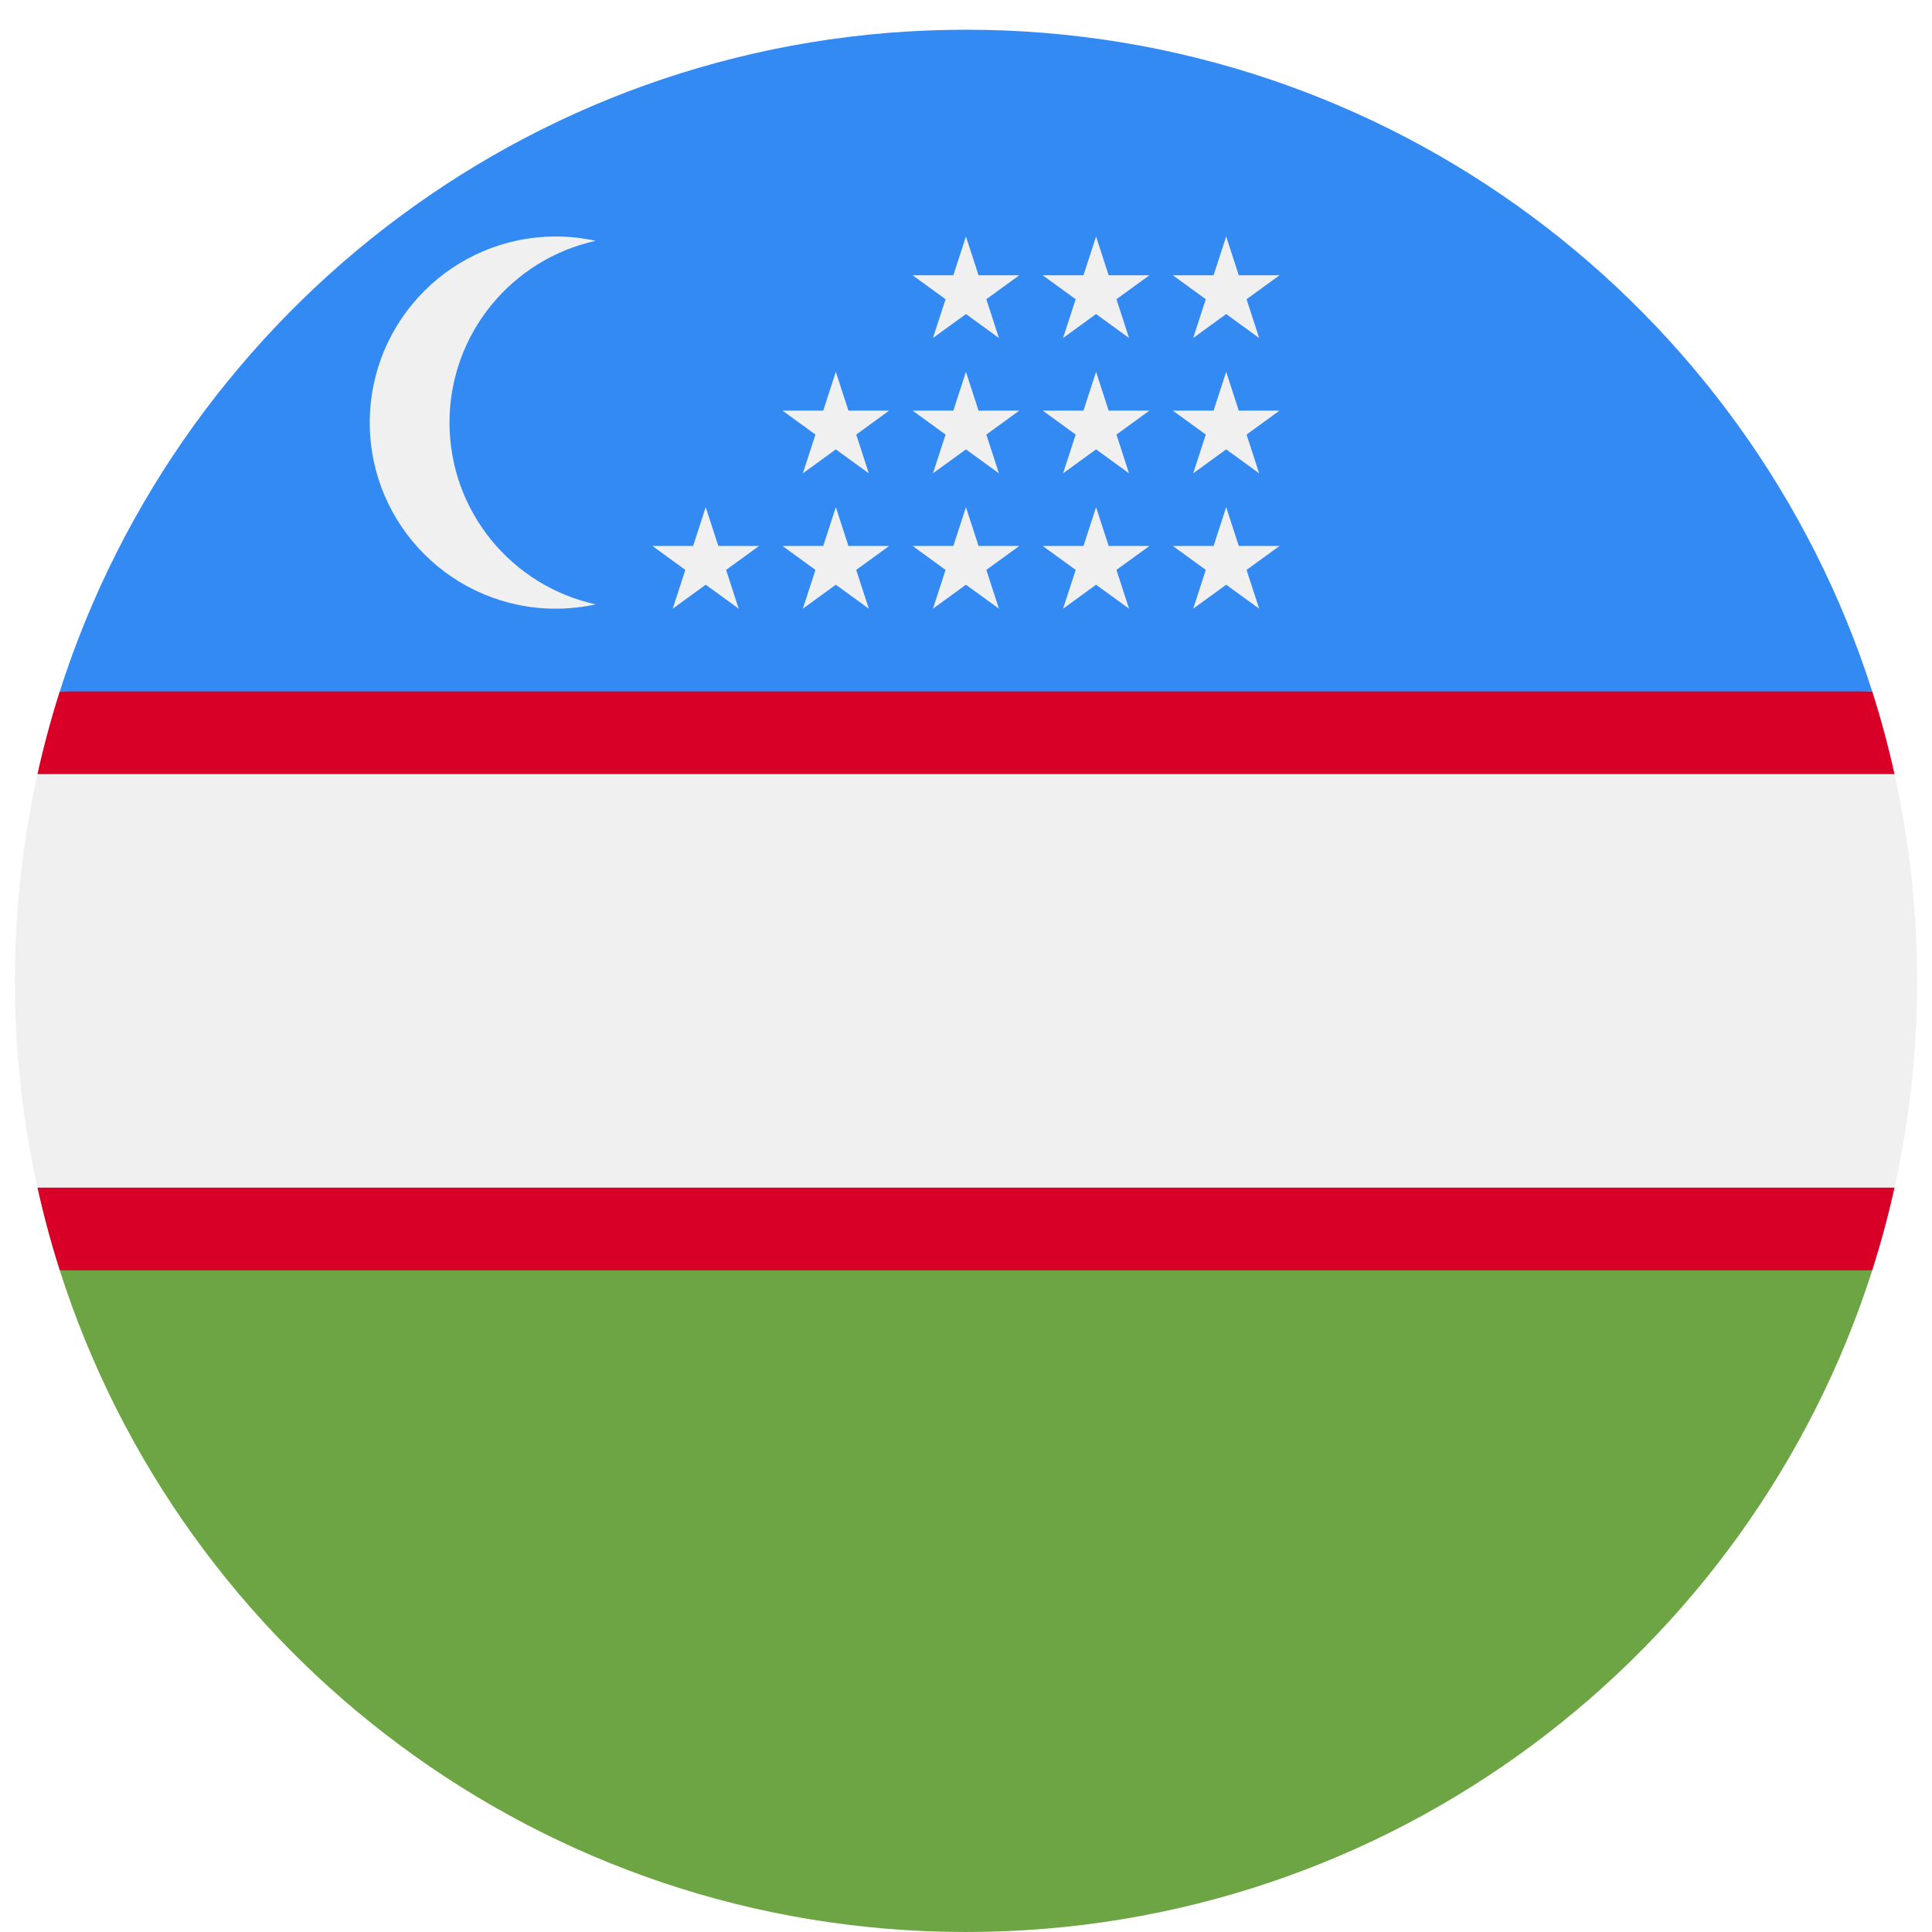 <svg width="520" height="520" viewBox="0 0 520 520" fill="none" xmlns="http://www.w3.org/2000/svg">
<g clip-path="url(#clip0_105_2792)" filter="url(#filter0_dd_105_2792)">
<path d="M16.088 178.088C8.246 202.656 3.999 228.829 4 255.998C3.999 283.168 8.247 309.343 16.089 333.911L260 345.043L503.911 333.913C511.752 309.344 516.001 283.168 516.001 256C516 228.83 511.753 202.656 503.911 178.087L260 166.957L16.088 178.088Z" fill="#F0F0F0"/>
<path d="M503.91 178.088L259.999 166.958L16.087 178.088C13.763 185.372 11.762 192.799 10.085 200.349H509.909C508.234 192.798 506.234 185.37 503.91 178.088Z" fill="#D80027"/>
<path d="M10.088 311.651C11.763 319.201 13.764 326.627 16.088 333.911L16.112 333.912L259.998 345.042L503.909 333.912C506.233 326.628 508.234 319.201 509.91 311.651H10.088Z" fill="#D80027"/>
<path d="M259.999 511.999C374.215 511.999 470.945 437.196 503.91 333.912H16.089C49.054 437.195 145.786 511.999 259.999 511.999Z" fill="#6DA544"/>
<path d="M259.999 0.001C145.785 0.002 49.055 74.805 16.088 178.088L503.909 178.089C470.946 74.804 374.215 -2.34275e-05 259.999 0.001Z" fill="#338AF3"/>
<path d="M120.986 105.74C120.986 81.763 137.837 61.733 160.34 56.819C156.882 56.063 153.293 55.654 149.607 55.654C121.945 55.654 99.52 78.078 99.52 105.741C99.52 133.404 121.943 155.828 149.607 155.828C153.293 155.828 156.881 155.418 160.34 154.663C137.838 149.747 120.986 129.717 120.986 105.74Z" fill="#F0F0F0"/>
<path d="M189.944 128.507L193.334 138.942H204.306L195.43 145.392L198.82 155.827L189.944 149.378L181.066 155.827L184.457 145.392L175.58 138.942H186.552L189.944 128.507Z" fill="#F0F0F0"/>
<path d="M224.964 128.507L228.355 138.942H239.327L230.45 145.392L233.841 155.827L224.964 149.378L216.087 155.827L219.478 145.392L210.602 138.942H221.573L224.964 128.507Z" fill="#F0F0F0"/>
<path d="M259.985 128.507L263.375 138.942H274.348L265.471 145.392L268.861 155.827L259.985 149.378L251.107 155.827L254.499 145.392L245.621 138.942H256.594L259.985 128.507Z" fill="#F0F0F0"/>
<path d="M295.006 128.507L298.397 138.942H309.368L300.492 145.392L303.883 155.827L295.006 149.378L286.128 155.827L289.52 145.392L280.642 138.942H291.614L295.006 128.507Z" fill="#F0F0F0"/>
<path d="M330.026 128.507L333.417 138.942H344.389L335.513 145.392L338.904 155.827L330.026 149.378L321.149 155.827L324.54 145.392L315.664 138.942H326.635L330.026 128.507Z" fill="#F0F0F0"/>
<path d="M224.964 92.08L228.355 102.514H239.327L230.45 108.965L233.841 119.399L224.964 112.95L216.087 119.399L219.478 108.965L210.602 102.514H221.573L224.964 92.08Z" fill="#F0F0F0"/>
<path d="M259.985 92.08L263.375 102.514H274.348L265.471 108.965L268.861 119.399L259.985 112.95L251.107 119.399L254.499 108.965L245.621 102.514H256.594L259.985 92.08Z" fill="#F0F0F0"/>
<path d="M295.006 92.08L298.397 102.514H309.368L300.492 108.965L303.883 119.399L295.006 112.95L286.128 119.399L289.52 108.965L280.642 102.514H291.614L295.006 92.08Z" fill="#F0F0F0"/>
<path d="M330.026 92.08L333.417 102.514H344.389L335.513 108.965L338.904 119.399L330.026 112.95L321.149 119.399L324.54 108.965L315.664 102.514H326.635L330.026 92.08Z" fill="#F0F0F0"/>
<path d="M259.985 55.652L263.375 66.088H274.348L265.471 72.537L268.861 82.973L259.985 76.524L251.107 82.973L254.499 72.537L245.621 66.088H256.594L259.985 55.652Z" fill="#F0F0F0"/>
<path d="M295.006 55.652L298.397 66.088H309.368L300.492 72.537L303.883 82.973L295.006 76.524L286.128 82.973L289.52 72.537L280.642 66.088H291.614L295.006 55.652Z" fill="#F0F0F0"/>
<path d="M330.026 55.652L333.417 66.088H344.389L335.513 72.537L338.904 82.973L330.026 76.524L321.149 82.973L324.54 72.537L315.664 66.088H326.635L330.026 55.652Z" fill="#F0F0F0"/>
</g>
<defs>
<filter id="filter0_dd_105_2792" x="0" y="0" width="520" height="520" filterUnits="userSpaceOnUse" color-interpolation-filters="sRGB">
<feFlood flood-opacity="0" result="BackgroundImageFix"/>
<feColorMatrix in="SourceAlpha" type="matrix" values="0 0 0 0 0 0 0 0 0 0 0 0 0 0 0 0 0 0 127 0" result="hardAlpha"/>
<feOffset dy="4"/>
<feGaussianBlur stdDeviation="2"/>
<feComposite in2="hardAlpha" operator="out"/>
<feColorMatrix type="matrix" values="0 0 0 0 0 0 0 0 0 0 0 0 0 0 0 0 0 0 0.25 0"/>
<feBlend mode="normal" in2="BackgroundImageFix" result="effect1_dropShadow_105_2792"/>
<feColorMatrix in="SourceAlpha" type="matrix" values="0 0 0 0 0 0 0 0 0 0 0 0 0 0 0 0 0 0 127 0" result="hardAlpha"/>
<feOffset dy="4"/>
<feGaussianBlur stdDeviation="2"/>
<feComposite in2="hardAlpha" operator="out"/>
<feColorMatrix type="matrix" values="0 0 0 0 0 0 0 0 0 0 0 0 0 0 0 0 0 0 0.25 0"/>
<feBlend mode="normal" in2="effect1_dropShadow_105_2792" result="effect2_dropShadow_105_2792"/>
<feBlend mode="normal" in="SourceGraphic" in2="effect2_dropShadow_105_2792" result="shape"/>
</filter>
<clipPath id="clip0_105_2792">
<rect width="512" height="512" fill="white" transform="translate(4)"/>
</clipPath>
</defs>
</svg>
